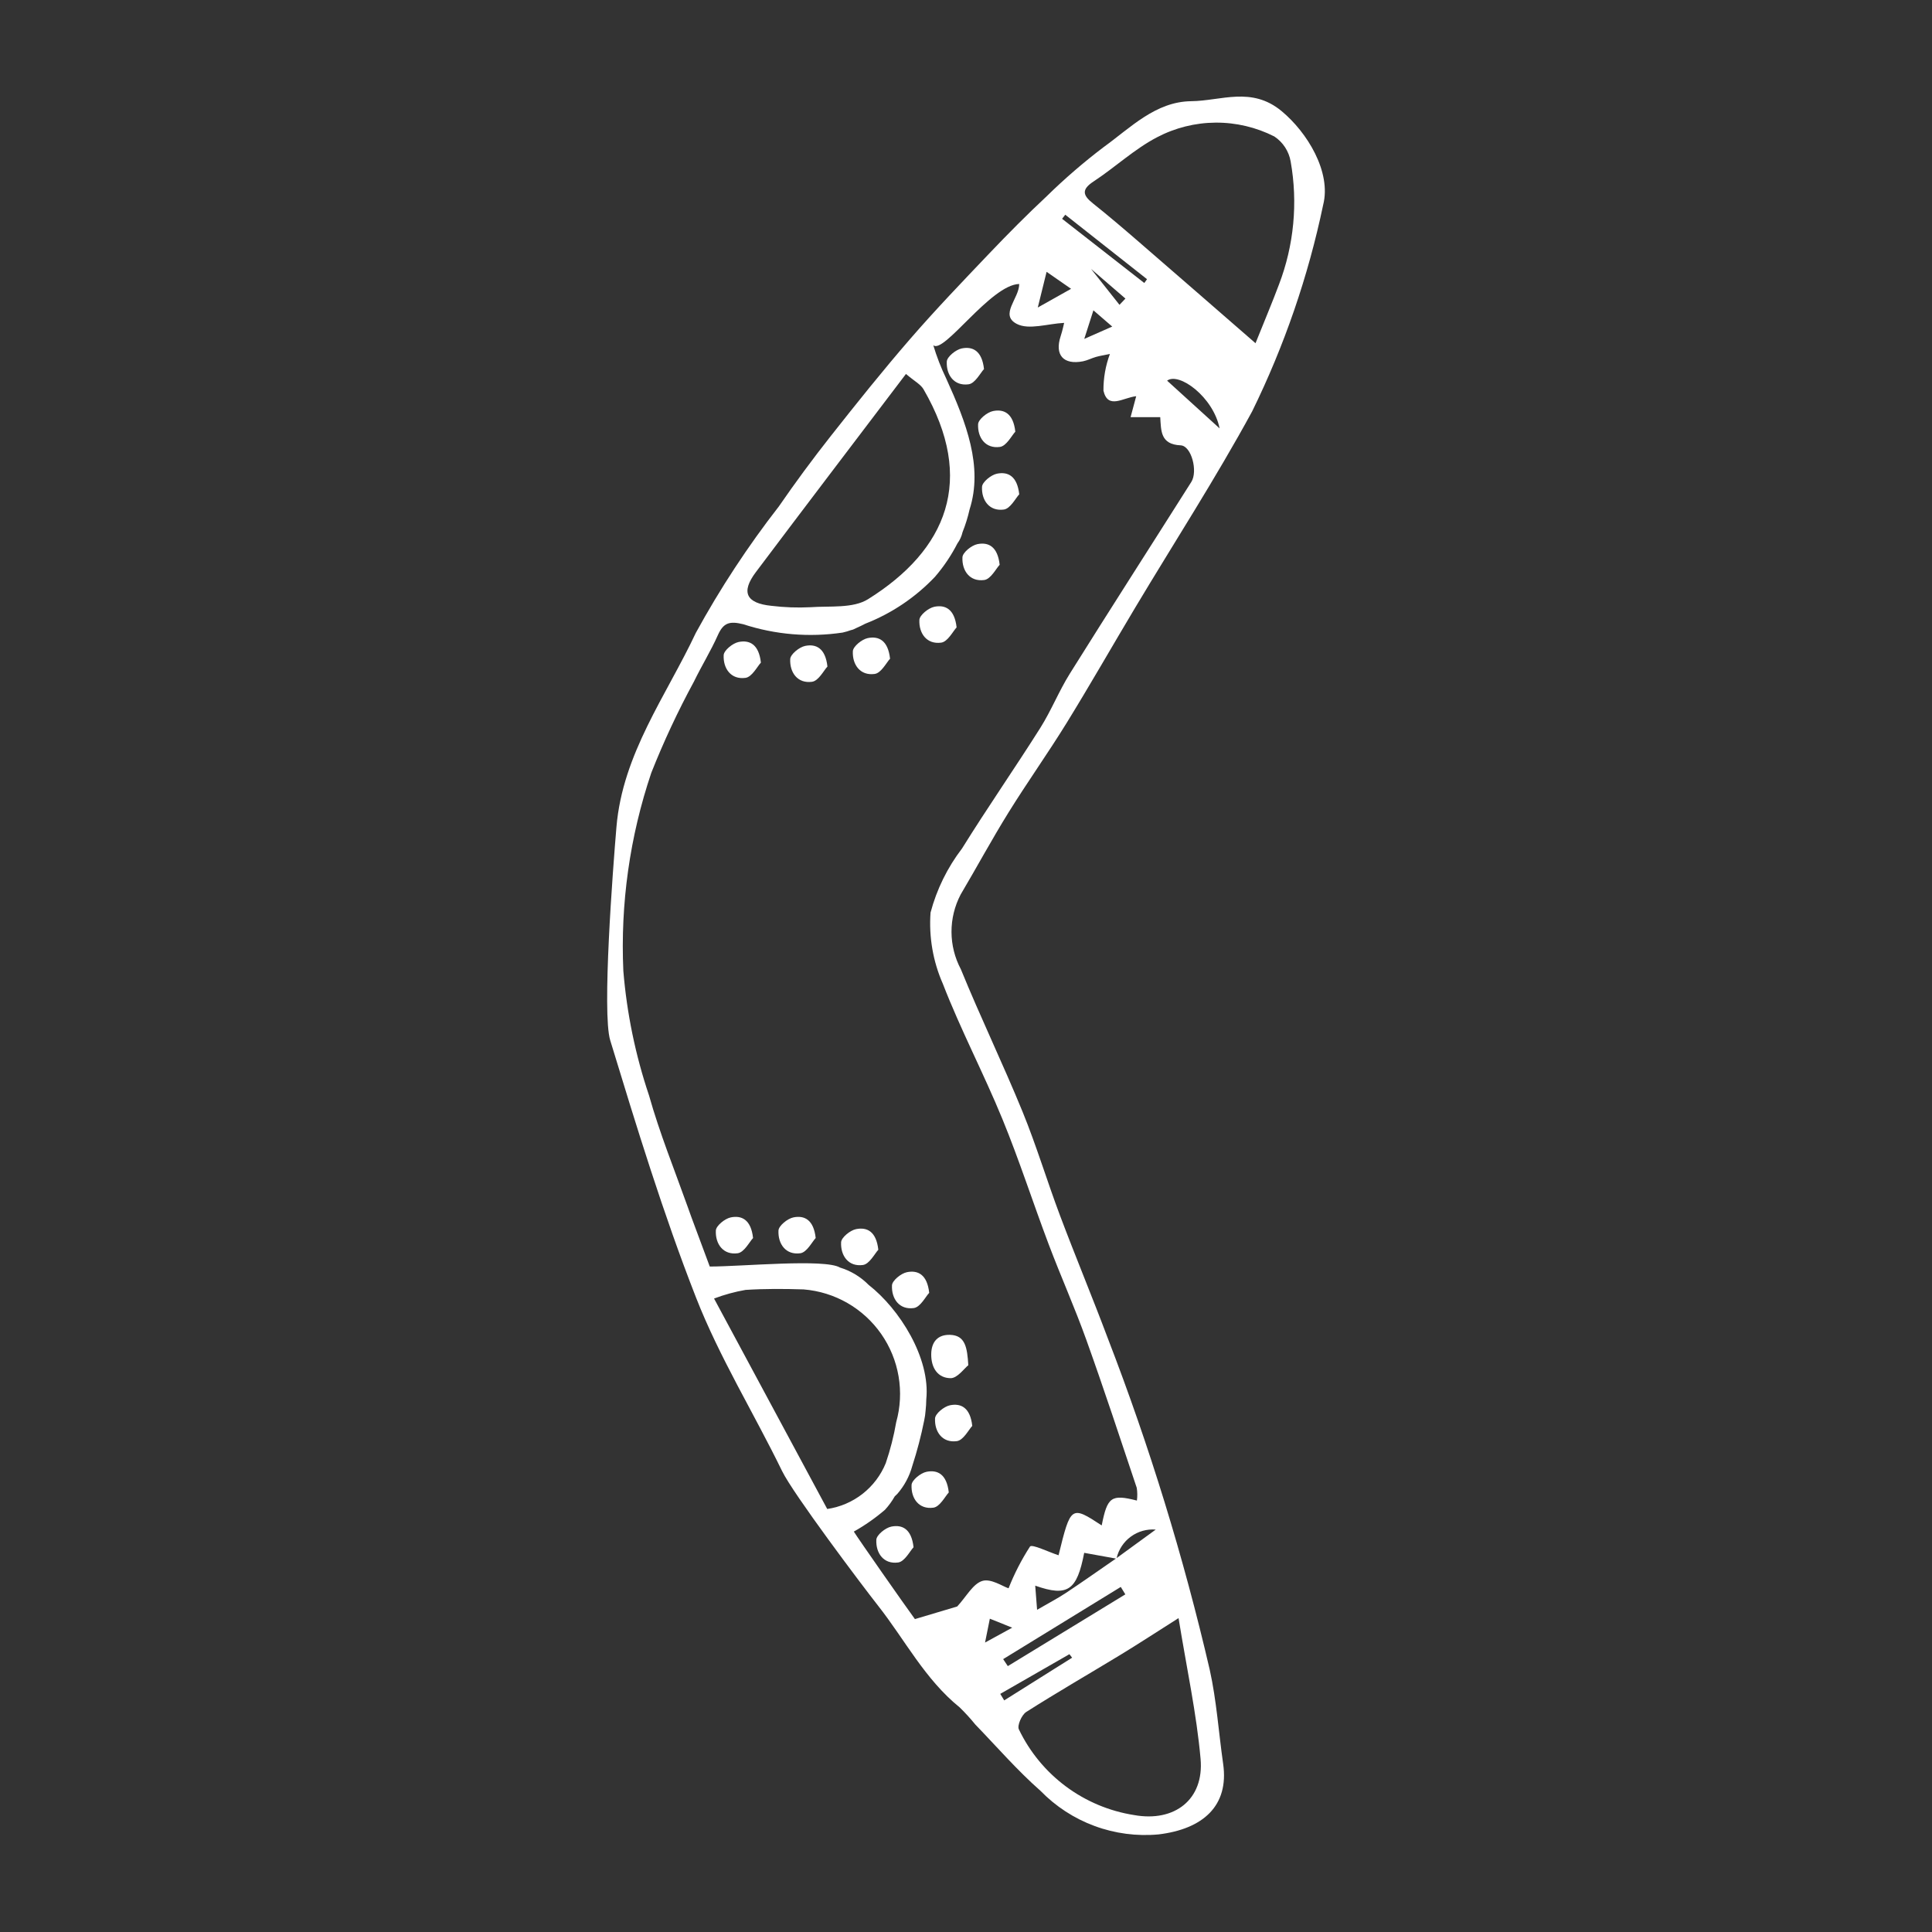 <svg width="400" height="400" viewBox="0 0 400 400" fill="none" xmlns="http://www.w3.org/2000/svg">
<rect x="0" y="0" width="400" height="400" fill="#333333" stroke="none"/>
<path d="M265.326 22.991C259.11 17.848 252.833 20.882 246.639 20.952C239.25 21.035 234.087 26.424 228.528 30.433C224.379 33.577 220.433 36.981 216.714 40.624C212.643 44.43 208.71 48.393 204.864 52.429C199.315 58.253 193.737 64.063 188.471 70.139C182.779 76.705 177.345 83.503 171.963 90.328C168.237 95.053 164.664 99.897 161.245 104.862C154.829 113.106 149.086 121.852 144.071 131.015C137.932 144.071 128.917 156.025 127.629 171.221C126.889 179.951 124.611 209.719 126.337 215.381C131.792 233.273 137.283 251.213 144.092 268.613C148.949 281.028 156.068 292.546 161.932 304.583C164.217 309.273 178.291 327.984 181.819 332.472C187.366 339.531 191.505 347.686 198.674 353.482C199.83 354.605 200.917 355.795 201.93 357.047C206.395 361.661 210.622 366.55 215.429 370.778C218.571 374.009 222.397 376.496 226.625 378.056C230.854 379.616 235.378 380.21 239.866 379.794C249.041 378.691 254.486 373.893 253.24 365.188C252.31 358.695 251.879 352.095 250.464 345.712C245.049 322.366 237.996 299.431 229.358 277.077C226.165 268.564 222.665 260.167 219.462 251.658C216.779 244.529 214.587 237.207 211.706 230.163C207.653 220.252 202.982 210.594 198.939 200.679C197.674 198.3 197.008 195.647 196.999 192.952C196.99 190.257 197.638 187.6 198.887 185.211C202.221 179.578 205.333 173.81 208.782 168.25C212.667 161.986 216.954 155.971 220.824 149.698C225.678 141.827 230.257 133.788 235.004 125.851C243.107 112.304 251.704 99.029 259.241 85.176C265.911 71.586 270.853 57.215 273.951 42.396C275.668 35.622 270.67 27.413 265.326 22.991ZM220.555 44.457L237.481 57.803L236.913 58.591L219.894 45.299L220.555 44.457ZM225.888 55.677L233.008 61.814L231.779 63.112L225.888 55.677ZM230.276 67.614L224.484 70.166C225.279 67.683 225.805 66.04 226.379 64.249L230.276 67.614ZM216.686 56.279C218.288 57.39 219.835 58.464 221.757 59.797L214.862 63.669L216.686 56.279ZM156.48 118.468C166.697 104.879 177.003 91.357 187.569 77.422C189.333 78.929 190.61 79.566 191.206 80.596C202.059 99.328 196.066 113.831 179.725 124.053C176.604 126.005 171.812 125.428 167.769 125.718C165.08 125.852 162.384 125.755 159.711 125.429C154.469 124.9 153.37 122.605 156.48 118.468ZM147.837 268.848C149.948 268.049 152.129 267.451 154.352 267.062C158.35 266.803 162.378 266.828 166.386 266.959C169.577 267.217 172.672 268.179 175.448 269.773C178.224 271.368 180.614 273.556 182.445 276.183C184.277 278.809 185.505 281.807 186.042 284.963C186.579 288.12 186.412 291.355 185.552 294.439C185.053 297.325 184.328 300.167 183.384 302.939C182.363 305.436 180.708 307.623 178.583 309.286C176.459 310.948 173.938 312.028 171.268 312.42C163.7 298.346 156.009 284.045 147.837 268.848ZM232.045 328.557L232.988 330.098L208.657 344.951L207.694 343.504C215.811 338.522 223.928 333.539 232.045 328.557ZM214.331 328.294C221.103 330.68 222.971 329.254 224.472 321.498C226.687 321.898 228.864 322.292 231.04 322.686C227.598 325.06 224.185 327.476 220.703 329.789C218.958 330.947 217.085 331.914 214.718 333.288L214.331 328.294ZM203.944 340.071L204.937 335.134L209.566 336.991L203.944 340.071ZM207.094 350.699L221.409 342.483L221.973 343.208L207.91 352.047L207.094 350.699ZM248.568 364.172C249.308 372.542 243.22 377.308 234.791 375.787C229.677 374.985 224.835 372.952 220.682 369.863C216.528 366.773 213.189 362.721 210.95 358.054C210.552 357.272 211.528 355.045 212.473 354.444C218.92 350.342 225.548 346.525 232.08 342.554C235.697 340.354 239.24 338.032 244.007 335.012C245.702 345.486 247.738 354.776 248.568 364.172ZM231.186 322.581C231.607 320.792 232.655 319.213 234.141 318.131C235.626 317.049 237.45 316.536 239.282 316.684C236.013 319.065 233.594 320.827 231.186 322.581ZM246.653 99.773C238.285 113.004 229.816 126.171 221.513 139.443C219.242 143.073 217.645 147.125 215.359 150.744C210.068 159.119 204.403 167.259 199.176 175.672C196.149 179.622 193.934 184.132 192.659 188.943C192.294 193.998 193.172 199.067 195.215 203.705C198.892 213.191 203.661 222.247 207.529 231.666C211.031 240.196 213.861 248.999 217.122 257.631C219.624 264.253 222.52 270.728 224.908 277.388C228.551 287.546 231.923 297.801 235.351 308.036C235.491 308.909 235.502 309.799 235.384 310.677C230.055 309.315 229.265 309.921 228.096 315.821C221.76 311.674 221.681 311.734 219.162 322.001C217.117 321.342 213.667 319.638 213.25 320.197C211.489 322.925 210.002 325.821 208.81 328.842C207.605 328.449 205.163 326.774 203.393 327.311C201.439 327.904 200.101 330.525 198.18 332.603L189.424 335.217C187.139 332.089 177.636 318.504 176.775 317.097C179.069 315.812 181.228 314.301 183.223 312.588C184.002 311.741 184.682 310.807 185.249 309.805C185.437 309.635 185.622 309.46 185.8 309.272C187.242 307.61 188.293 305.646 188.875 303.524C189.883 300.426 190.708 297.271 191.346 294.076C191.489 293.425 191.584 292.764 191.63 292.099C191.719 291.309 191.768 290.515 191.778 289.72C192.656 281.194 186.279 271.034 179.813 266L179.786 265.968C178.15 264.326 176.134 263.113 173.916 262.436C170.776 260.56 153.591 262.223 146.948 262.223C143.48 252.837 143.535 253.136 142.365 249.821C139.635 242.168 136.57 234.606 134.374 226.801C131.561 218.452 129.775 209.792 129.056 201.012C128.43 187.105 130.392 173.203 134.84 160.012C137.403 153.543 140.352 147.234 143.672 141.119C145.249 137.872 147.159 134.781 148.629 131.491C149.78 128.915 151.053 128.547 153.876 129.239C160.509 131.405 167.557 131.996 174.458 130.966C175.049 130.834 175.631 130.663 176.199 130.454C176.403 130.421 176.602 130.358 176.789 130.269C176.958 130.186 177.125 130.106 177.293 130.024C177.897 129.764 178.521 129.46 179.156 129.127C184.61 126.994 189.528 123.686 193.561 119.44C195.383 117.325 196.947 115.001 198.22 112.517C198.734 111.815 199.097 111.014 199.288 110.165C199.897 108.644 200.383 107.076 200.742 105.477C203.579 96.623 200.03 87.45 195.893 78.351C194.822 76.129 193.929 73.826 193.223 71.463C195.347 73.467 205.102 58.926 211.019 58.797C211.021 61.795 206.868 65.194 210.53 67.069C213.037 68.353 216.884 67.021 220.319 66.849C220.261 67.076 219.998 68.388 219.584 69.651C218.326 73.493 220.173 75.594 224.218 74.803C225.132 74.624 225.985 74.161 226.888 73.904C227.719 73.668 228.578 73.535 229.797 73.278C228.889 75.713 228.436 78.295 228.459 80.894C229.387 84.848 232.518 82.317 235.238 82.03L234.075 86.37H240.216C240.396 89.201 240.247 92.013 244.431 92.201C246.691 92.301 248.035 97.588 246.653 99.773V99.773ZM241.637 78.81C244.101 76.989 251.207 82.187 252.505 88.694C248.949 85.46 245.394 82.226 241.637 78.81V78.81ZM264.786 58.935C263.442 62.543 261.934 66.09 259.941 71.059C251.444 63.673 243.64 56.864 235.804 50.091C232.664 47.376 229.506 44.676 226.258 42.092C224.124 40.394 223.909 39.214 226.421 37.563C230.871 34.638 234.847 30.883 239.524 28.435C243.269 26.464 247.431 25.419 251.663 25.389C255.895 25.358 260.072 26.343 263.845 28.259C264.729 28.847 265.484 29.609 266.063 30.498C266.643 31.387 267.035 32.385 267.216 33.431C268.742 41.995 267.902 50.813 264.786 58.935V58.935Z" fill="white"/>
<path d="M196.824 285.336C198.216 285.343 199.618 283.33 200.476 282.655C200.254 278.983 199.856 276.456 196.687 276.366C194.209 276.295 192.817 277.762 192.8 280.412C192.783 283.241 194.186 285.323 196.824 285.336Z" fill="white"/>
<path d="M187.766 263.394C186.547 263.643 184.723 265.122 184.677 266.115C184.547 268.903 186.205 271.227 189.193 270.819C190.553 270.633 191.639 268.449 192.382 267.665C191.966 263.868 190.037 262.931 187.766 263.394Z" fill="white"/>
<path d="M164.265 252.049C163.046 252.297 161.221 253.776 161.175 254.769C161.045 257.557 162.703 259.881 165.691 259.473C167.051 259.288 168.138 257.103 168.88 256.319C168.465 252.522 166.536 251.585 164.265 252.049Z" fill="white"/>
<path d="M151.298 252.049C150.08 252.297 148.255 253.776 148.209 254.769C148.079 257.557 149.737 259.881 152.725 259.473C154.085 259.288 155.172 257.103 155.914 256.319C155.498 252.522 153.57 251.585 151.298 252.049Z" fill="white"/>
<path d="M196.681 290.947C195.462 291.196 193.637 292.675 193.591 293.668C193.461 296.456 195.119 298.78 198.107 298.372C199.467 298.186 200.554 296.002 201.296 295.218C200.881 291.421 198.952 290.484 196.681 290.947Z" fill="white"/>
<path d="M188.729 307.445C188.599 310.233 190.257 312.557 193.245 312.149C194.605 311.964 195.692 309.779 196.434 308.995C196.018 305.198 194.09 304.261 191.818 304.724C190.6 304.973 188.775 306.452 188.729 307.445Z" fill="white"/>
<path d="M184.524 316.07C183.306 316.319 181.481 317.797 181.435 318.791C181.305 321.579 182.963 323.903 185.951 323.495C187.311 323.309 188.398 321.124 189.14 320.341C188.724 316.543 186.796 315.607 184.524 316.07Z" fill="white"/>
<path d="M177.231 254.479C176.012 254.728 174.188 256.207 174.141 257.2C174.012 259.988 175.669 262.312 178.657 261.904C180.017 261.718 181.104 259.534 181.847 258.75C181.431 254.953 179.502 254.016 177.231 254.479Z" fill="white"/>
<path d="M193.439 125.626C192.22 125.875 190.396 127.353 190.349 128.347C190.22 131.135 191.877 133.459 194.865 133.051C196.225 132.865 197.312 130.681 198.055 129.897C197.639 126.099 195.71 125.163 193.439 125.626Z" fill="white"/>
<path d="M152.919 132.92C151.7 133.168 149.876 134.647 149.829 135.641C149.7 138.429 151.357 140.753 154.345 140.345C155.705 140.159 156.792 137.974 157.535 137.19C157.119 133.393 155.19 132.456 152.919 132.92Z" fill="white"/>
<path d="M166.696 133.73C165.477 133.979 163.653 135.457 163.606 136.451C163.476 139.239 165.134 141.563 168.122 141.155C169.482 140.969 170.569 138.785 171.311 138.001C170.896 134.203 168.967 133.267 166.696 133.73Z" fill="white"/>
<path d="M179.662 132.11C178.443 132.358 176.619 133.837 176.573 134.83C176.443 137.618 178.101 139.942 181.089 139.534C182.449 139.349 183.535 137.164 184.278 136.38C183.862 132.583 181.933 131.646 179.662 132.11Z" fill="white"/>
<path d="M202.353 112.66C201.135 112.909 199.31 114.387 199.264 115.381C199.134 118.169 200.792 120.493 203.78 120.085C205.14 119.899 206.227 117.714 206.969 116.931C206.554 113.133 204.625 112.197 202.353 112.66Z" fill="white"/>
<path d="M206.405 98.073C205.187 98.321 203.362 99.8 203.316 100.793C203.186 103.581 204.844 105.905 207.832 105.497C209.192 105.312 210.279 103.127 211.021 102.343C210.605 98.546 208.677 97.609 206.405 98.073Z" fill="white"/>
<path d="M202.505 87.827C202.375 90.615 204.033 92.939 207.021 92.531C208.381 92.346 209.468 90.161 210.21 89.377C209.795 85.579 207.866 84.643 205.594 85.106C204.376 85.355 202.551 86.834 202.505 87.827Z" fill="white"/>
<path d="M203.728 76.411C203.312 72.613 201.383 71.677 199.112 72.14C197.893 72.388 196.069 73.867 196.022 74.861C195.892 77.649 197.55 79.973 200.538 79.565C201.898 79.379 202.985 77.194 203.728 76.411Z" fill="white"/>
</svg>
